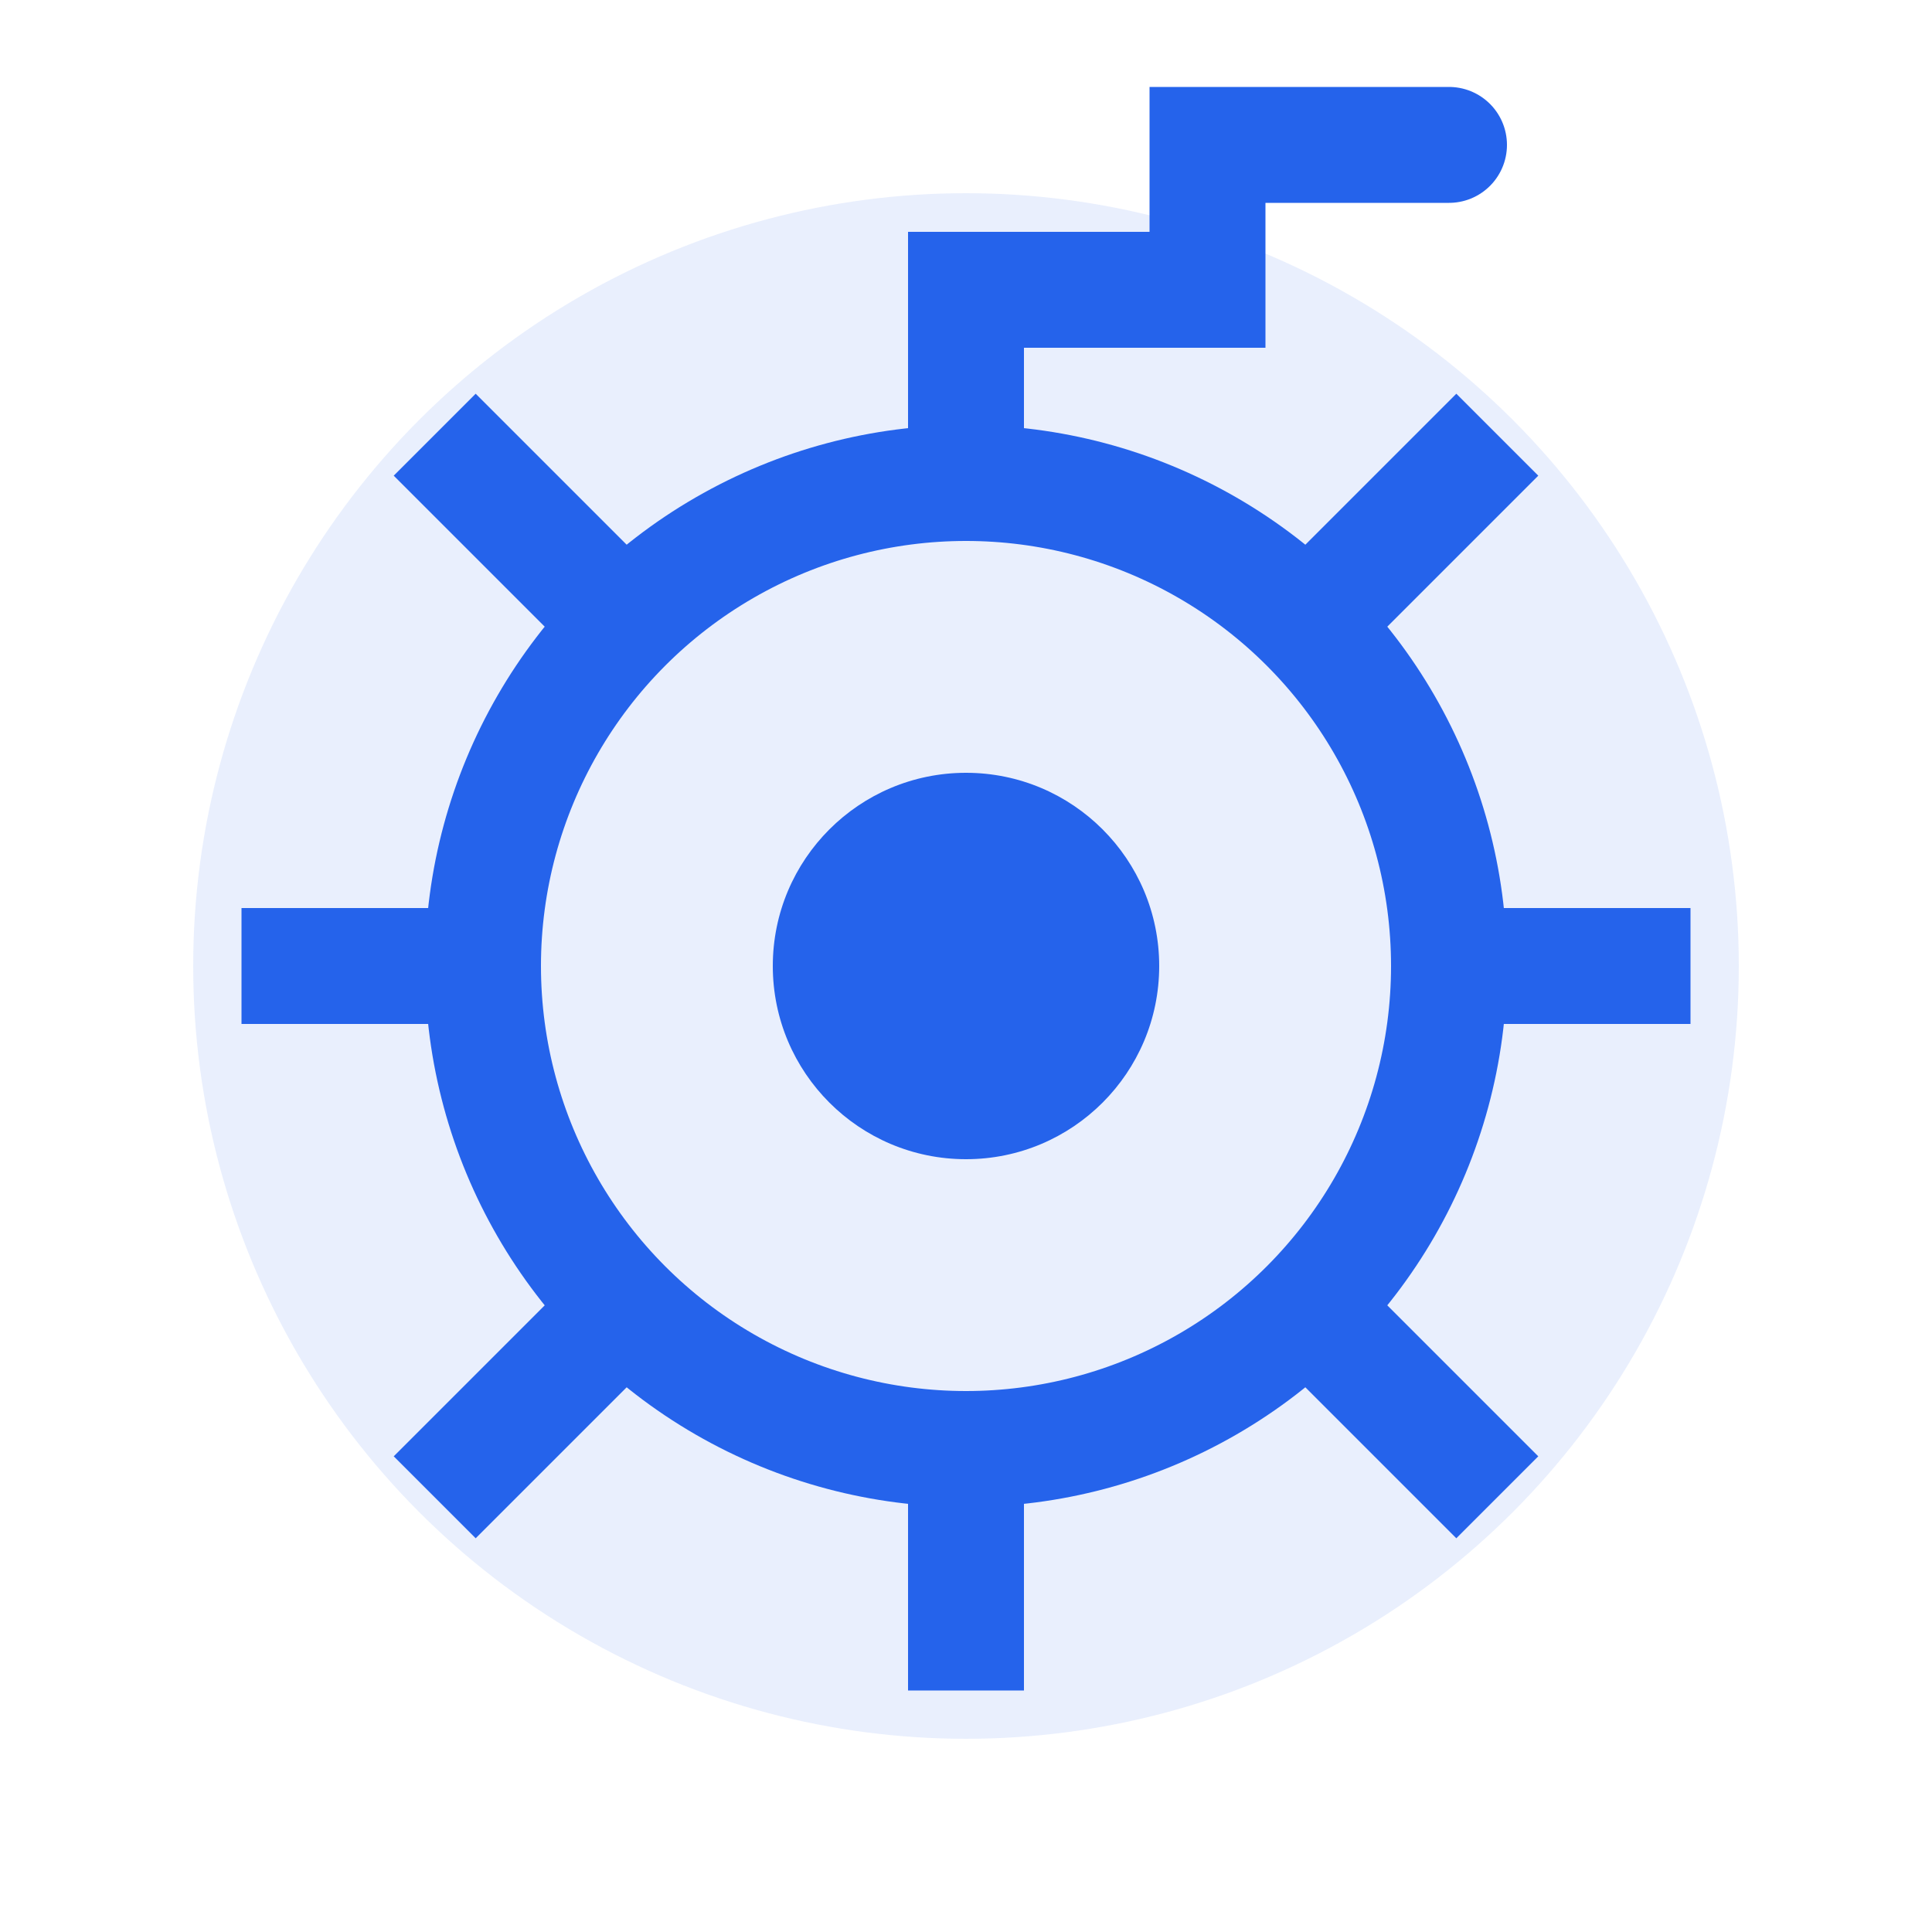 <svg xmlns="http://www.w3.org/2000/svg" viewBox="0 0 200 200">
  <!-- Background circle -->
  <circle cx="100" cy="100" r="80" fill="#2563eb" fill-opacity="0.1"/>
  
  <!-- Main gear/crank wheel -->
  <circle cx="100" cy="100" r="50" fill="none" stroke="#2563eb" stroke-width="12"/>
  <circle cx="100" cy="100" r="20" fill="#2563eb"/>
  
  <!-- Crank handle -->
  <path d="M100 50 L100 30 L125 30 L125 15 L150 15" 
        fill="none" 
        stroke="#2563eb" 
        stroke-width="12" 
        stroke-linecap="round"/>
  
  <!-- Gear teeth -->
  <g stroke="#2563eb" stroke-width="12">
    <line x1="100" y1="50" x2="100" y2="25" />
    <line x1="150" y1="100" x2="175" y2="100" />
    <line x1="100" y1="150" x2="100" y2="175" />
    <line x1="50" y1="100" x2="25" y2="100" />
    <line x1="135" y1="65" x2="155" y2="45" />
    <line x1="135" y1="135" x2="155" y2="155" />
    <line x1="65" y1="135" x2="45" y2="155" />
    <line x1="65" y1="65" x2="45" y2="45" />
  </g>
</svg>
